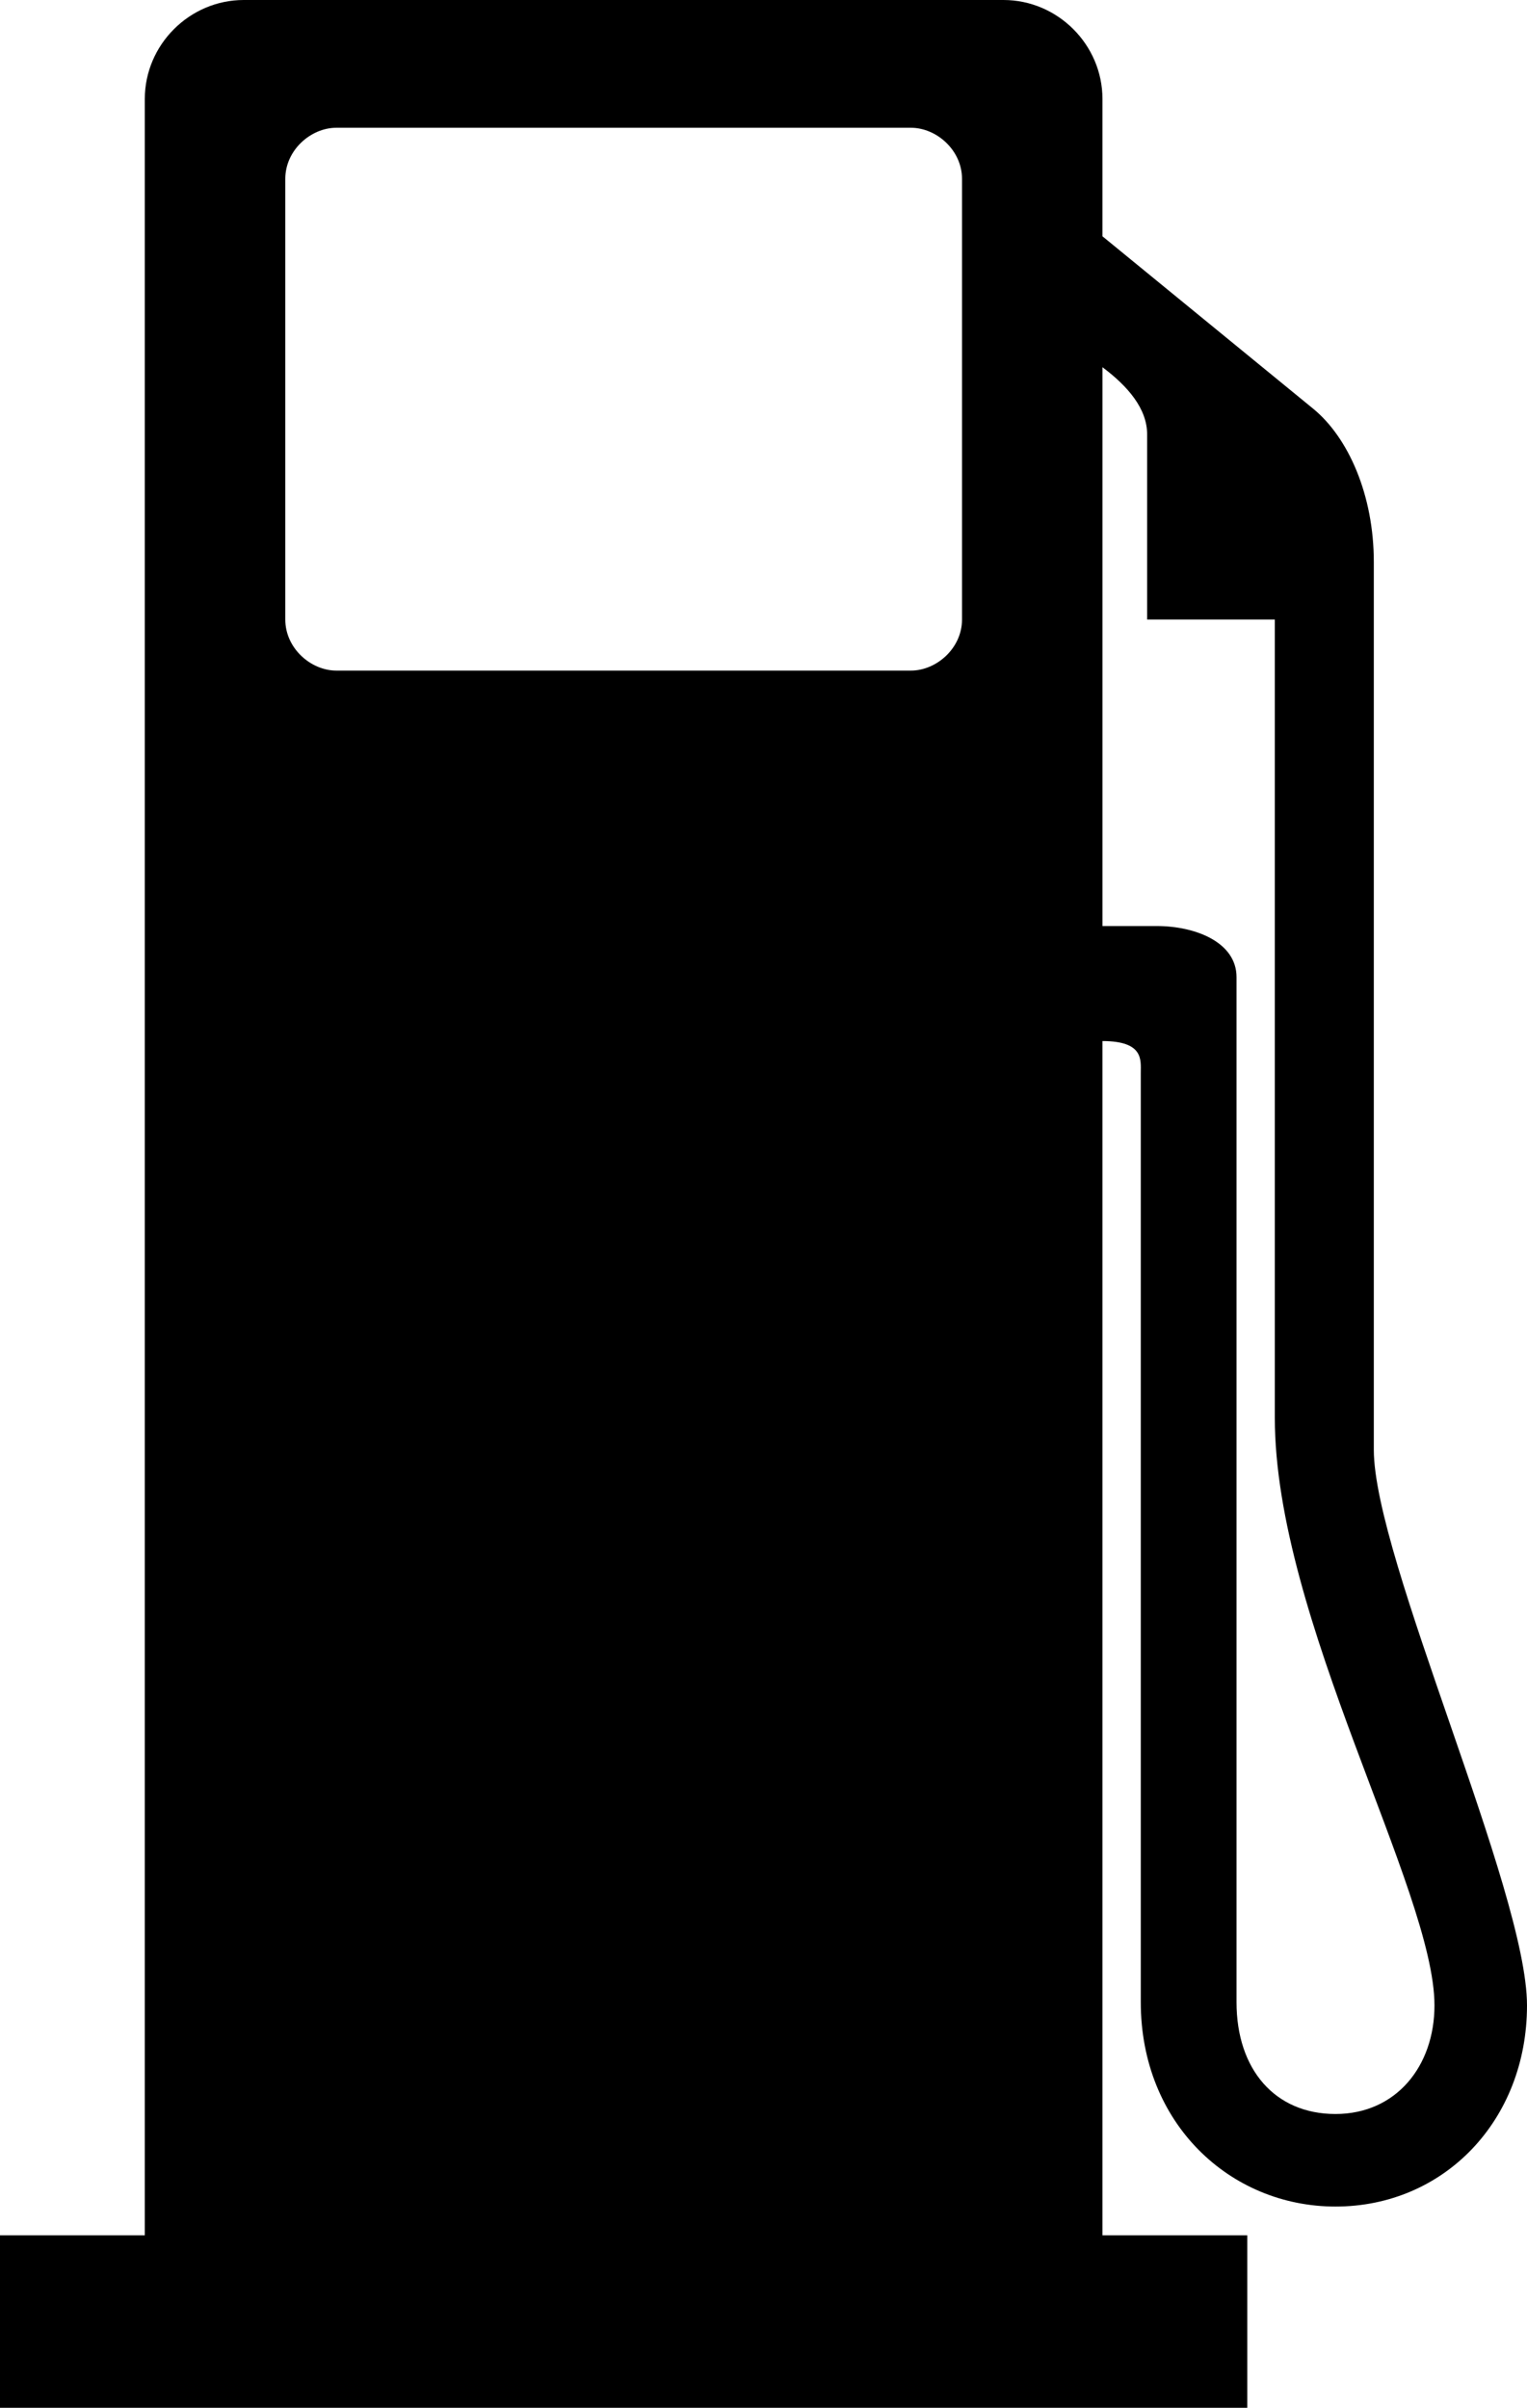 <svg version="1.0" id="Layer_1" xmlns="http://www.w3.org/2000/svg" xmlns:xlink="http://www.w3.org/1999/xlink" x="0px" y="0px"
	 width="63.441px" height="100px" viewBox="0 0 63.441 100" enable-background="new 0 0 63.441 100" xml:space="preserve">
<path d="M51.819,92.837h-6.016v-49.6c1.726,0,1.592,0.795,1.592,1.323v38.595c0,5.039,3.714,8.487,8.089,8.487
	c4.51,0,7.957-3.58,7.957-8.354c0-4.777-6.364-18.567-6.364-23.076V23.342c0-2.786-1.061-5.174-2.52-6.368l-8.754-7.16V4.11
	c0-2.251-1.857-4.11-4.112-4.11H10.127C7.873,0,6.016,1.859,6.016,4.11v88.727H0V100h51.819V92.837z M37.845,27.851H13.974
	c-1.062,0-2.121-0.929-2.121-2.12V7.427c0-1.191,1.059-2.121,2.121-2.121h23.871c1.062,0,2.123,0.93,2.123,2.121v18.305
	C39.968,26.922,38.907,27.851,37.845,27.851z M55.484,87.798c-2.521,0-4.111-1.856-4.111-4.643V40.583
	c0-1.459-1.723-2.123-3.313-2.123h-2.256V15.252c1.061,0.795,1.855,1.723,1.855,2.786v7.693h5.305v33.154
	c0,8.353,6.633,19.626,6.633,24.403C59.597,85.809,58.004,87.798,55.484,87.798z"/>
</svg>